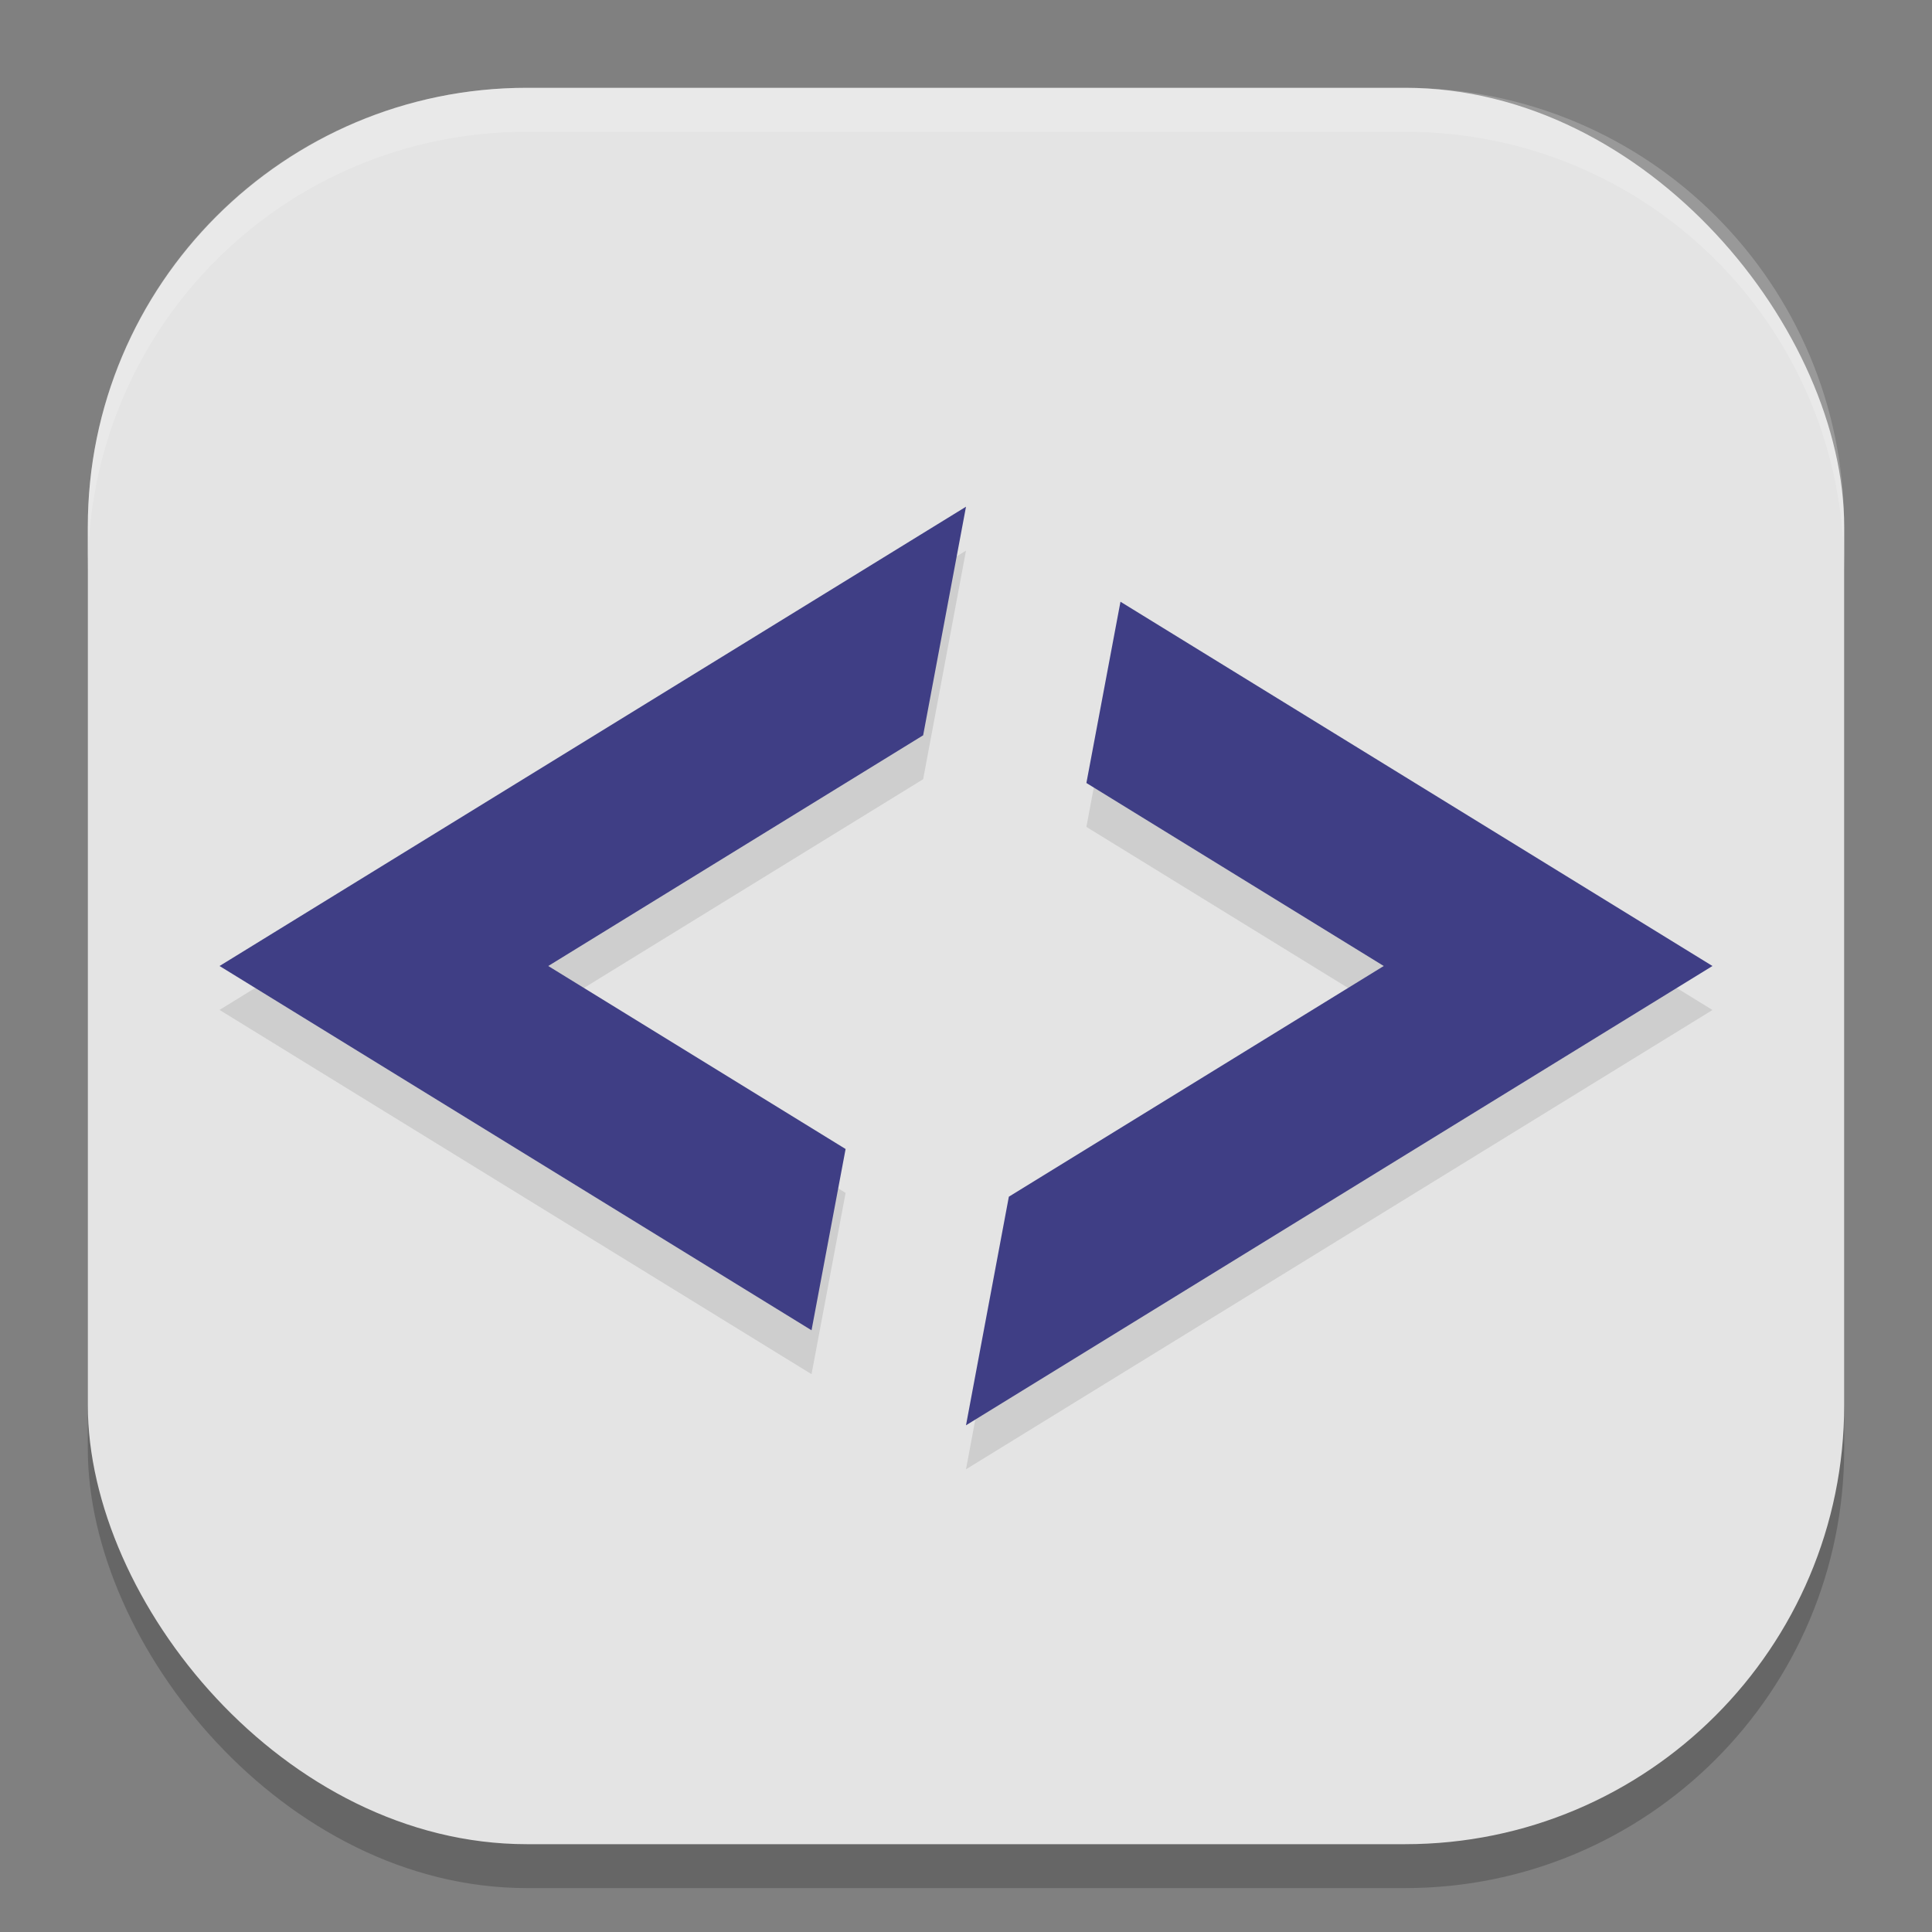 <svg width="22" height="22" version="1" xmlns="http://www.w3.org/2000/svg">
 <rect width="100%" height="100%" fill="#808080" stroke="none"/>
 <rect x="1" y="1.5" width="20" height="20" ry="5" style="opacity:.2"/>
 <rect x="1" y="1" width="20" height="20" ry="5" style="fill:#e4e4e4"/>
 <path d="m11 6.27-8.5 5.23 6.741 4.148 0.388-2.064-3.386-2.084 4.269-2.627zm1.759 1.082-0.388 2.064 3.386 2.084-4.269 2.627-0.488 2.604 8.5-5.23z" style="opacity:.1"/>
 <path d="M 11,5.77 2.5,11 9.241,15.148 9.629,13.084 6.243,11 10.512,8.373 Z M 12.759,6.852 12.371,8.916 15.757,11 11.488,13.627 11,16.23 19.5,11 Z" style="fill:#3f3e85"/>
 <path d="m6 1c-2.77 0-5 2.23-5 5v0.5c0-2.77 2.23-5 5-5h10c2.77 0 5 2.23 5 5v-0.5c0-2.77-2.23-5-5-5z" style="fill:#ffffff;opacity:.2"/>
</svg>
